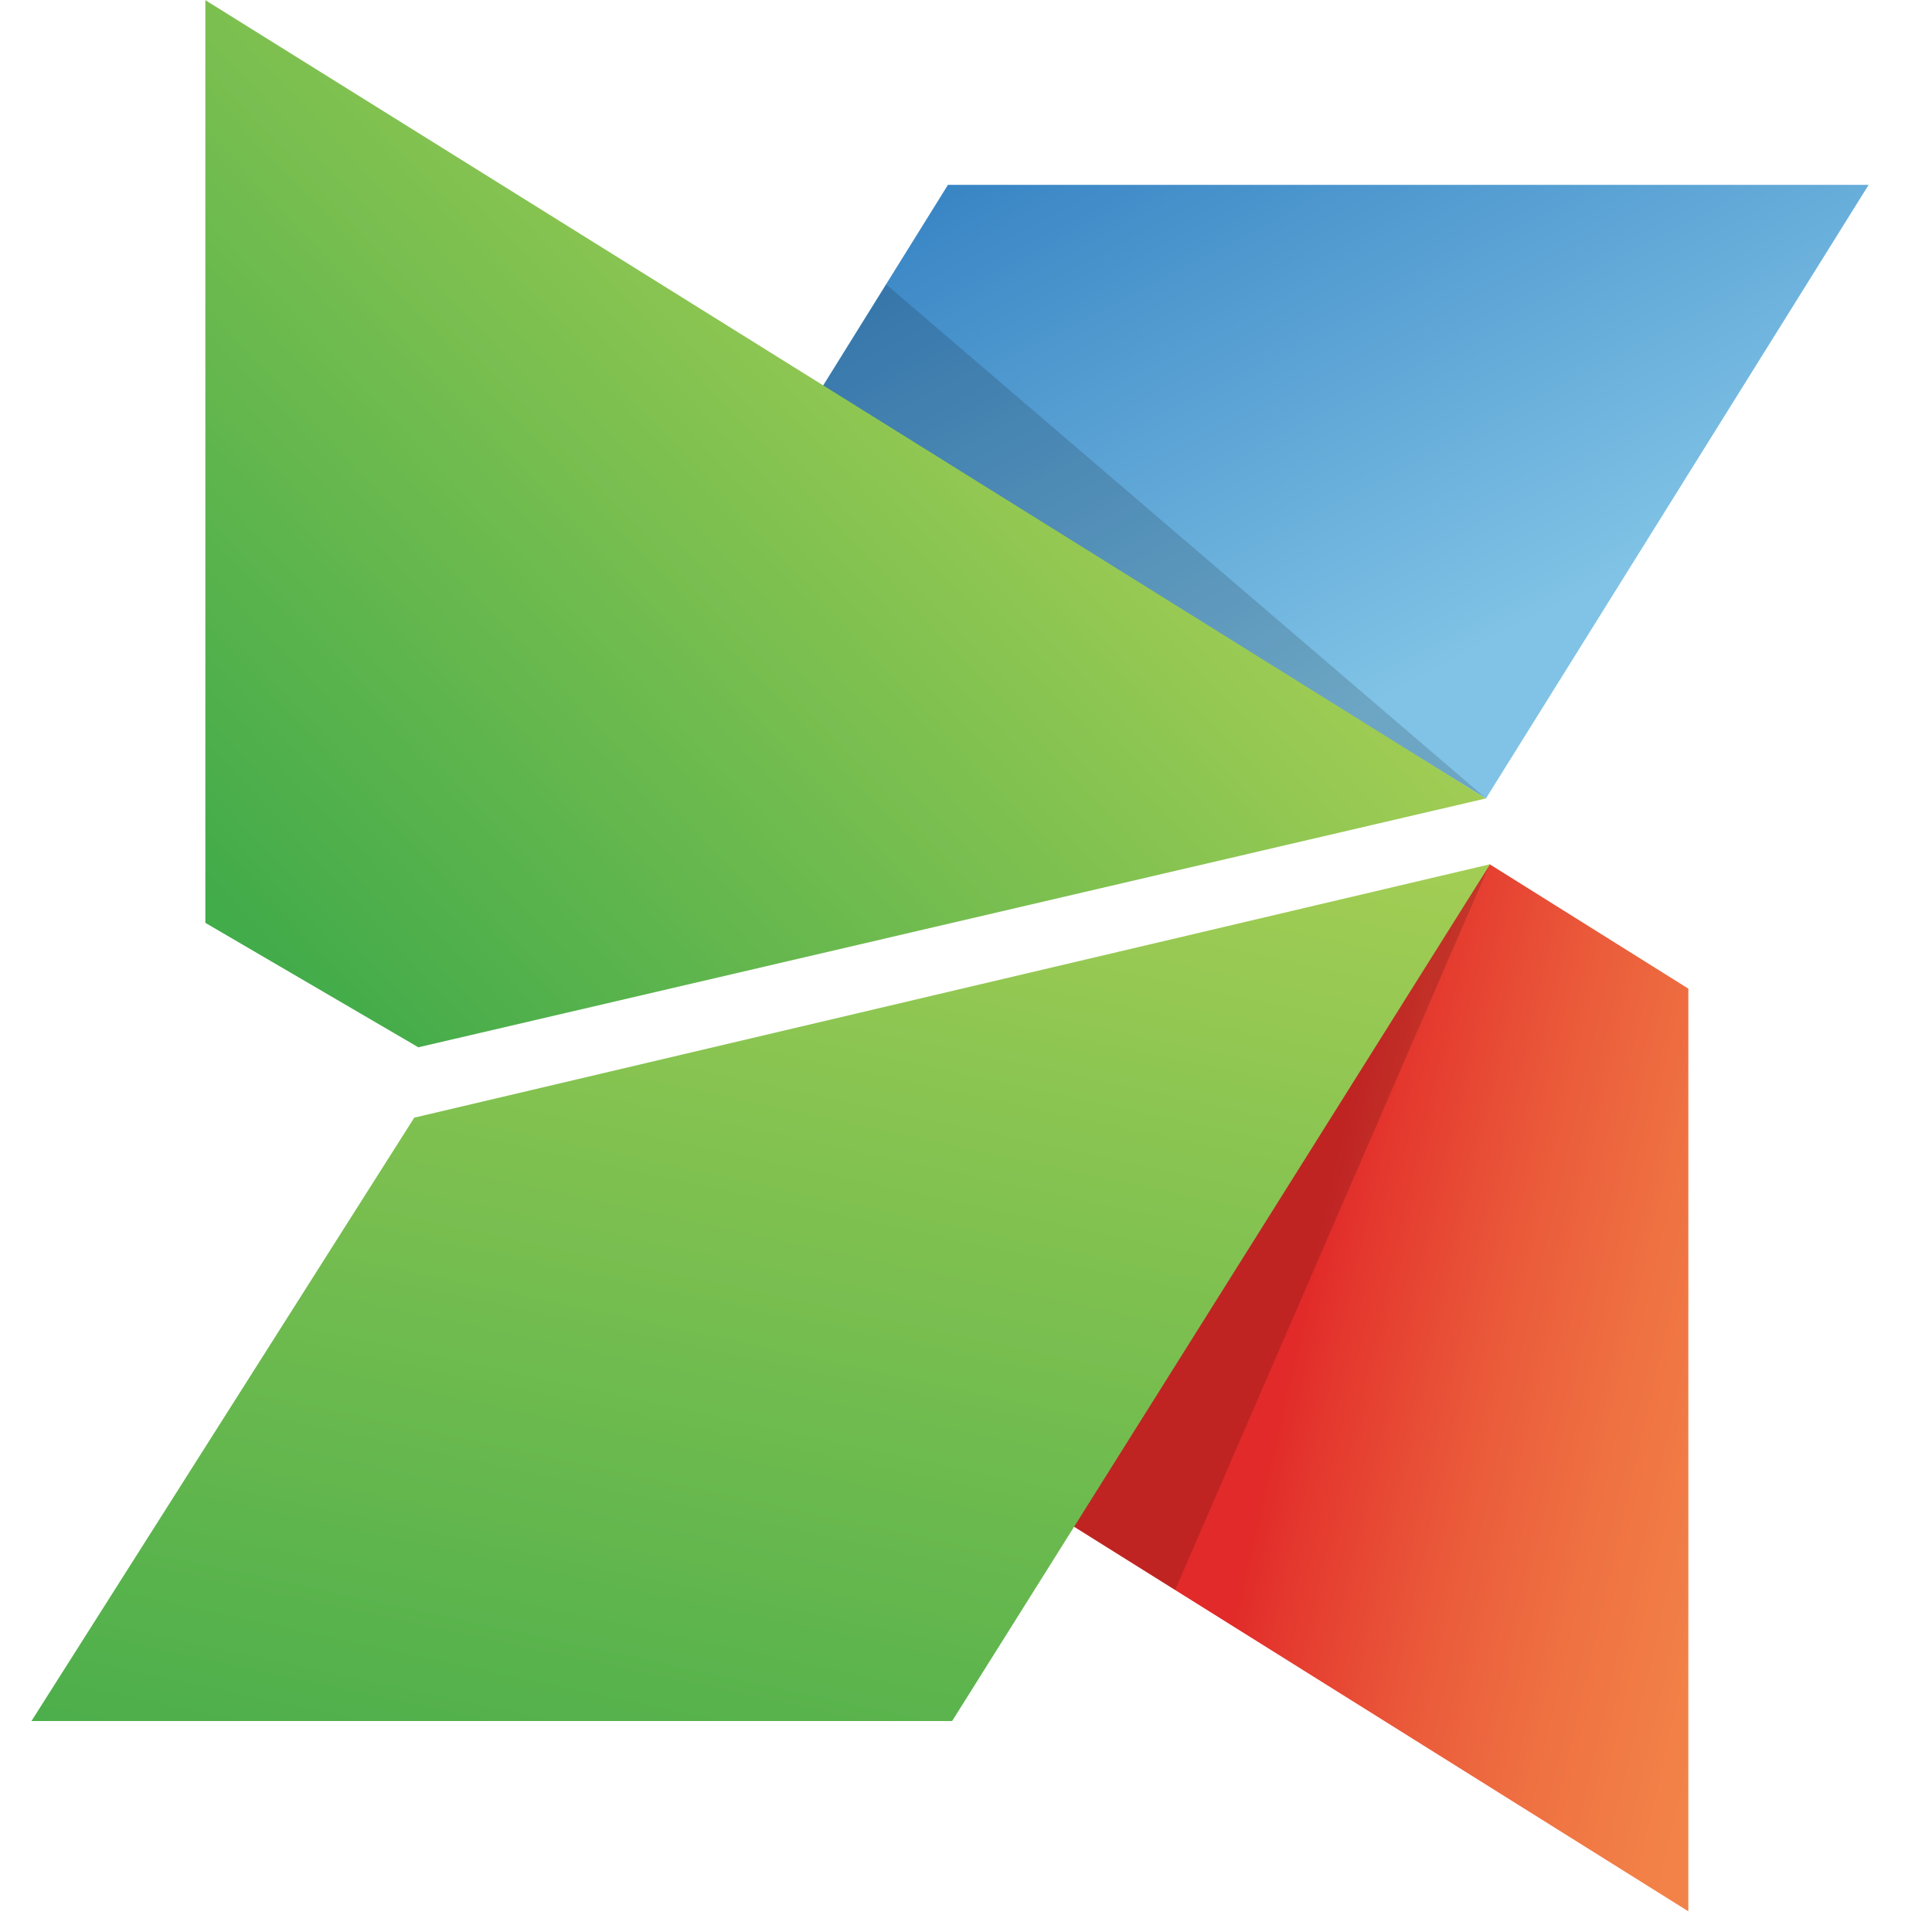 <svg width="24" height="24" viewBox="0 0 24 24" fill="none" xmlns="http://www.w3.org/2000/svg">
<g clip-path="url(#clip0_2222_28347)">
<path d="M18.458 9.92L23.213 2.296H11.776L10.195 4.837L18.458 9.92Z" fill="url(#paint0_linear_2222_28347)"/>
<path opacity="0.15" d="M10.199 4.837L11.008 3.533L18.462 9.92L10.199 4.837V4.837Z" fill="black"/>
<path d="M20.973 23.743V12.281L18.505 10.736L13.316 18.949L20.973 23.743V23.743Z" fill="url(#paint1_linear_2222_28347)"/>
<path opacity="0.15" d="M13.316 18.949L14.598 19.751L18.505 10.736L13.316 18.949L13.316 18.949Z" fill="black"/>
<path d="M2.551 0.002V11.464L5.197 13.01L18.456 9.919L2.551 0.002Z" fill="url(#paint2_linear_2222_28347)"/>
<path d="M5.146 13.884L0.391 21.379H11.828L18.51 10.736L5.146 13.884Z" fill="url(#paint3_linear_2222_28347)"/>
</g>
<defs>
<linearGradient id="paint0_linear_2222_28347" x1="21.274" y1="6.549" x2="17.158" y2="-1.282" gradientUnits="userSpaceOnUse">
<stop stop-color="#80C3E6"/>
<stop offset="1" stop-color="#3380C2"/>
</linearGradient>
<linearGradient id="paint1_linear_2222_28347" x1="22.762" y1="19.333" x2="15.823" y2="17.742" gradientUnits="userSpaceOnUse">
<stop stop-color="#F38649"/>
<stop offset="0.185" stop-color="#F28147"/>
<stop offset="0.409" stop-color="#EF7242"/>
<stop offset="0.654" stop-color="#EA5A3A"/>
<stop offset="0.911" stop-color="#E4382E"/>
<stop offset="1" stop-color="#E12A29"/>
</linearGradient>
<linearGradient id="paint2_linear_2222_28347" x1="1.868" y1="10.368" x2="12.123" y2="0.767" gradientUnits="userSpaceOnUse">
<stop stop-color="#42AB4A"/>
<stop offset="1" stop-color="#ADD155"/>
</linearGradient>
<linearGradient id="paint3_linear_2222_28347" x1="4.52" y1="23.965" x2="8.208" y2="6.822" gradientUnits="userSpaceOnUse">
<stop stop-color="#42AB4A"/>
<stop offset="1" stop-color="#ADD155"/>
</linearGradient>
<clipPath id="clip0_2222_28347">
<rect width="23.579" height="24" fill="white"/>
</clipPath>
</defs>
</svg>
